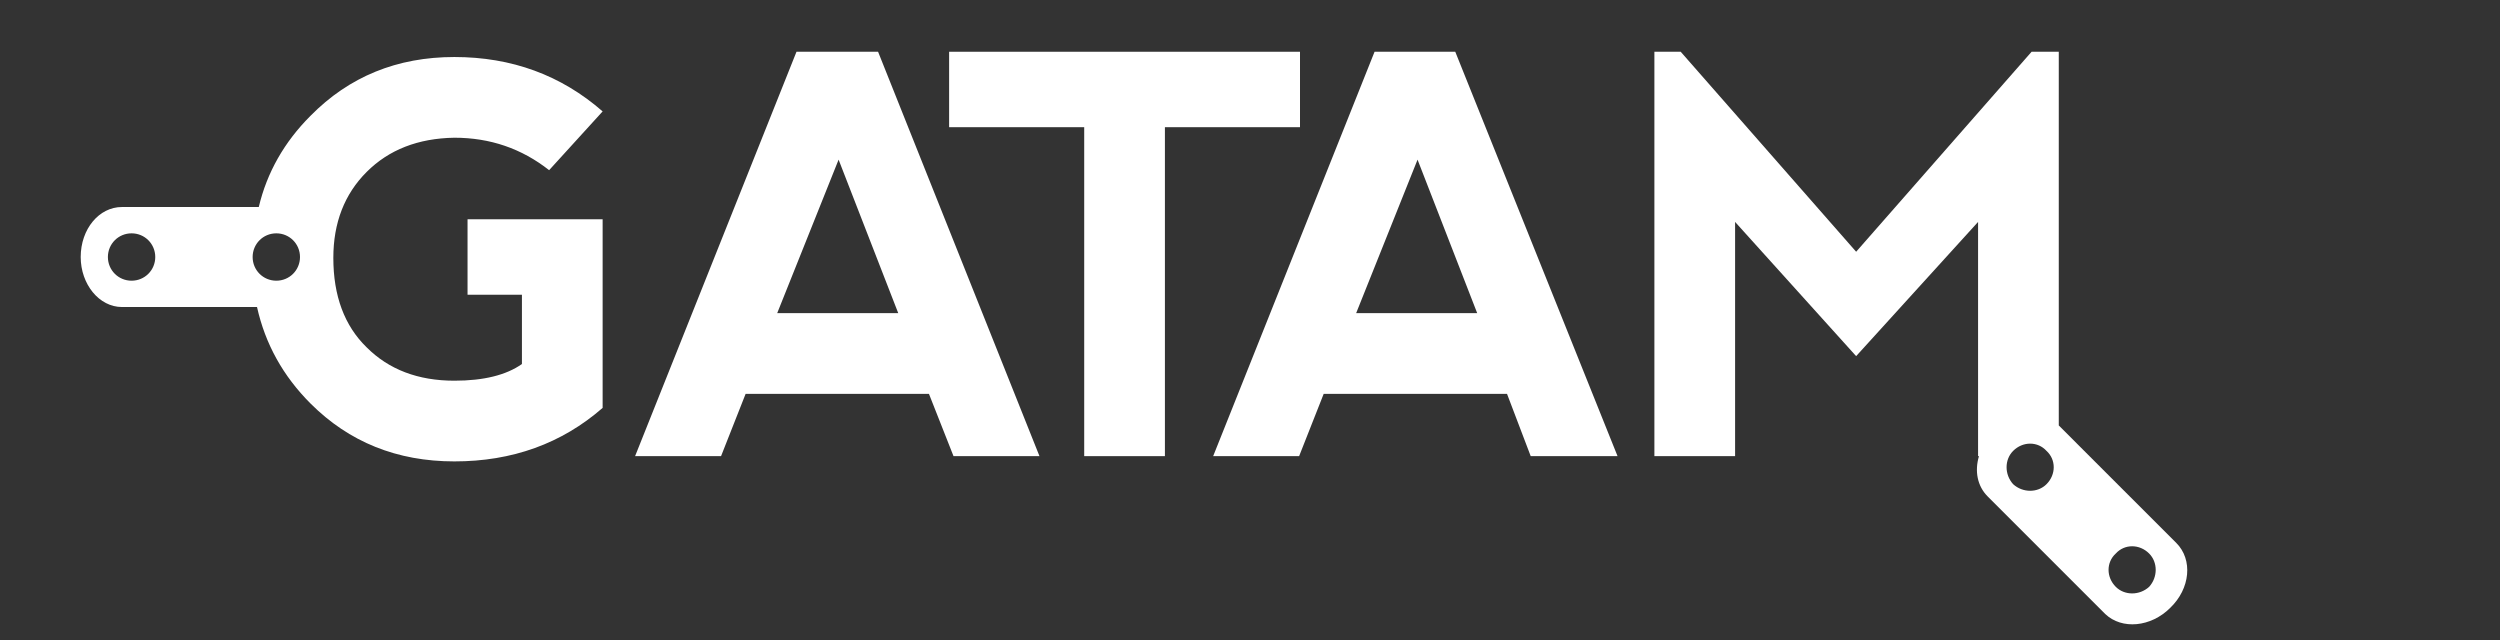 <svg version="1.2" xmlns="http://www.w3.org/2000/svg" viewBox="0 107 285 73" width="285" height="73">
	<rect x="0" y="107" width="285" height="73" fill="#333333" stroke="none"/>
	<title>GATAM_WHITE-svg</title>
	<style>
		.s0 { fill: #ffffff } 
	</style>
	<g id="Laag 1">
		<g id="&lt;Group&gt;">
			<path id="&lt;Compound Path&gt;" class="s0" d="m248.1 168.9l-13.4-13.4v-42.6h-3.1l-20 22.8-20-22.8h-3v46.1h9.2v-26.7l13.8 15.3 13.9-15.3v26.7h0.1c-0.5 1.7-0.2 3.4 1 4.6l13.4 13.4c1.9 1.8 5.2 1.5 7.4-0.7 2.3-2.2 2.6-5.5 0.7-7.4zm-14.8-6.7c-1 1-2.7 1-3.8 0-1-1.1-1-2.8 0-3.8 1.1-1.1 2.8-1.1 3.8 0 1.1 1 1.1 2.7 0 3.8zm11.7 11.7c-1.1 1-2.8 1-3.8 0-1.1-1.1-1.1-2.8 0-3.8 1-1.1 2.7-1.1 3.8 0 1 1 1 2.7 0 3.8z"/>
			<path id="&lt;Compound Path&gt;" fill-rule="evenodd" class="s0" d="m90.8 112.9l-18.4 46.1h9.8l2.8-7.1h20.9l2.8 7.1h9.8l-18.4-46.1zm4.8 12.3l6.8 17.5h-13.8z"/>
			<path id="&lt;Path&gt;" class="s0" d="m108.2 112.9v8.6h15.4v37.5h9.2v-37.5h15.4v-8.6z"/>
			<path id="&lt;Compound Path&gt;" class="s0" d="m156.7 112.9l-18.4 46.1h9.8l2.8-7.1h20.9l2.7 7.1h9.9l-18.5-46.1zm4.9 12.3l6.8 17.5h-13.8z"/>
			<g id="&lt;Group&gt;">
				<path id="&lt;Compound Path&gt;" fill-rule="evenodd" class="s0" d="m51.8 122.7q6.1 0 10.8 3.7l6.1-6.7q-7.1-6.2-16.9-6.2-9.8 0-16.4 6.7-4.5 4.5-5.9 10.4h-15.6c-2.6 0-4.7 2.5-4.7 5.7 0 3.1 2.1 5.7 4.7 5.7h15.4q1.4 6.3 6.1 11 6.6 6.6 16.4 6.6 9.9 0 16.9-6.1v-21.5h-15.4v8.6h6.2v7.9q-2.7 1.9-7.7 1.9-6.2 0-10-3.8-3.8-3.7-3.8-10.2 0-6 3.8-9.8 3.8-3.8 10-3.9zm-36.8 16.3c-1.5 0-2.7-1.2-2.7-2.7 0-1.5 1.2-2.7 2.7-2.7 1.5 0 2.7 1.2 2.7 2.7 0 1.5-1.2 2.7-2.7 2.7zm16.5 0c-1.5 0-2.7-1.2-2.7-2.7 0-1.5 1.2-2.7 2.7-2.7 1.5 0 2.7 1.2 2.7 2.7 0 1.5-1.2 2.7-2.7 2.7z"/>
			</g>
		</g>
	</g>
</svg>